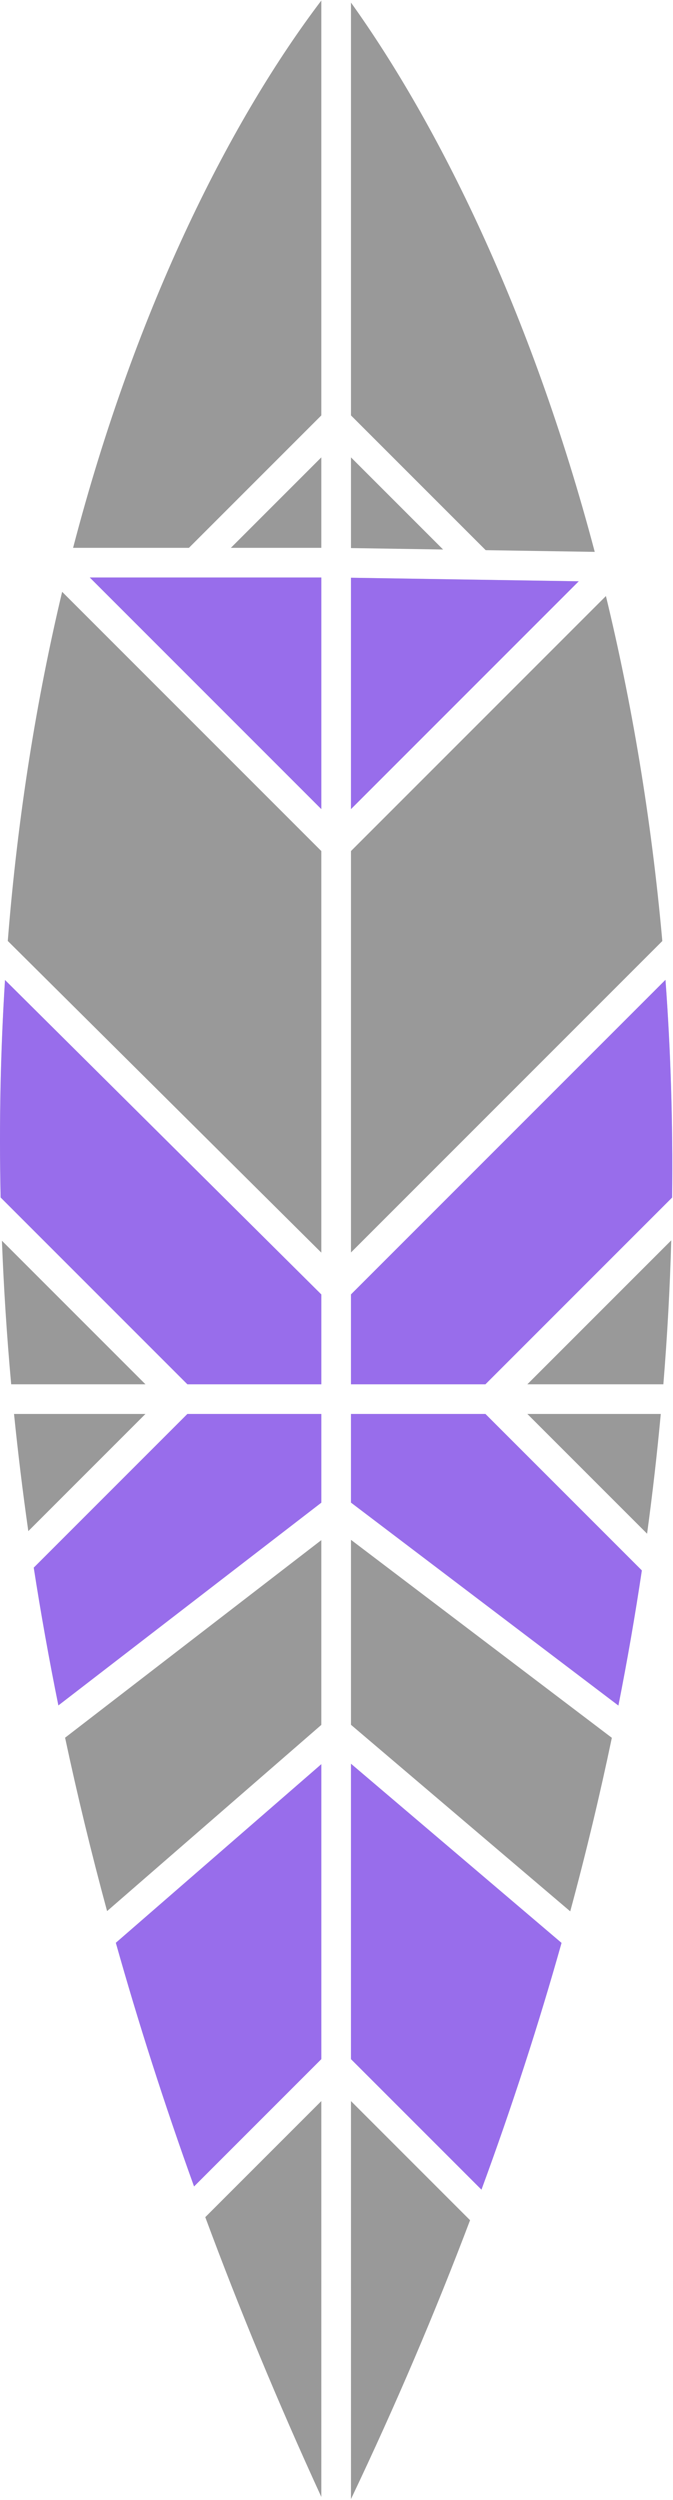 <svg width="227" height="843" viewBox="0 0 227 843" fill="none" xmlns="http://www.w3.org/2000/svg">
<path d="M108.381 272.831L30.282 194.732H108.381V272.831Z" fill="#D5D3D1"/>
<path d="M108.381 272.831L30.282 194.732H108.381V272.831Z" fill="#986DEB"/>
<path d="M77.867 184.732H108.381V154.218L77.867 184.732Z" fill="#999999"/>
<path d="M63.725 184.732L108.381 140.076V0.175C78.681 39.329 46.23 101.939 24.651 184.732H63.725Z" fill="#999999"/>
<path d="M118.381 140.076V0.865C147.425 41.41 179.051 104.493 200.604 186.089L163.822 185.516L118.381 140.076Z" fill="#999999"/>
<path d="M118.381 194.81L195.207 196.006L118.381 272.831V194.81Z" fill="#D5D3D1"/>
<path d="M118.381 194.81L195.207 196.006L118.381 272.831V194.81Z" fill="#986DEB"/>
<path d="M20.959 199.551L108.381 286.973V422.384L2.623 317.283C5.994 274.688 12.442 235.361 20.959 199.551Z" fill="#999999"/>
<path d="M1.687 330.45L108.381 436.482V466.777H63.206L0.213 403.784C-0.342 378.409 0.203 353.951 1.687 330.45Z" fill="#D5D3D1"/>
<path d="M1.687 330.45L108.381 436.482V466.777H63.206L0.213 403.784C-0.342 378.409 0.203 353.951 1.687 330.45Z" fill="#986DEB"/>
<path d="M63.206 476.777H108.381V506.693L19.69 575.06C16.507 559.327 13.745 543.839 11.381 528.603L63.206 476.777Z" fill="#D5D3D1"/>
<path d="M63.206 476.777H108.381V506.693L19.69 575.06C16.507 559.327 13.745 543.839 11.381 528.603L63.206 476.777Z" fill="#986DEB"/>
<path d="M21.952 585.943L108.381 519.32V581.623L36.117 644.418C30.74 624.578 26.034 605.083 21.952 585.943Z" fill="#999999"/>
<path d="M39.069 655.101L108.381 594.871V694.331L65.453 737.259C55.364 709.275 46.606 681.88 39.069 655.101Z" fill="#D5D3D1"/>
<path d="M39.069 655.101L108.381 594.871V694.331L65.453 737.259C55.364 709.275 46.606 681.88 39.069 655.101Z" fill="#986DEB"/>
<path d="M69.239 747.616L108.381 708.473V841.953C93.63 809.83 80.631 778.373 69.239 747.616Z" fill="#999999"/>
<path d="M158.552 748.644C146.916 779.393 133.578 810.755 118.381 842.682V708.473L158.552 748.644Z" fill="#999999"/>
<path d="M162.395 738.345L118.381 694.331V594.72L189.406 655.137C181.757 682.318 172.794 710.067 162.395 738.345Z" fill="#D5D3D1"/>
<path d="M162.395 738.345L118.381 694.331V594.72L189.406 655.137C181.757 682.318 172.794 710.067 162.395 738.345Z" fill="#986DEB"/>
<path d="M192.339 644.504L118.381 581.591V519.222L206.372 585.978C202.36 605.168 197.698 624.682 192.339 644.504Z" fill="#999999"/>
<path d="M118.381 476.777V506.669L208.584 575.103C211.629 559.7 214.256 544.509 216.492 529.54L163.729 476.777H118.381Z" fill="#D5D3D1"/>
<path d="M118.381 476.777V506.669L208.584 575.103C211.629 559.7 214.256 544.509 216.492 529.54L163.729 476.777H118.381Z" fill="#986DEB"/>
<path d="M222.878 476.777C221.65 490.046 220.117 503.511 218.258 517.164L177.871 476.777H222.878Z" fill="#999999"/>
<path d="M223.749 466.777H177.871L226.415 418.233C225.971 434.097 225.096 450.283 223.749 466.777Z" fill="#999999"/>
<path d="M224.463 330.391C226.198 353.975 226.999 378.464 226.702 403.805L163.729 466.777H118.381V436.473L224.463 330.391Z" fill="#D5D3D1"/>
<path d="M224.463 330.391C226.198 353.975 226.999 378.464 226.702 403.805L163.729 466.777H118.381V436.473L224.463 330.391Z" fill="#986DEB"/>
<path d="M118.381 286.973V422.331L223.399 317.314C219.66 275.466 212.997 236.583 204.374 200.981L118.381 286.973Z" fill="#999999"/>
<path d="M49.064 476.777L9.548 516.293C7.643 502.921 6.043 489.748 4.73 476.777H49.064Z" fill="#999999"/>
<path d="M49.064 466.777H3.771C2.279 450.302 1.251 434.161 0.65 418.363L49.064 466.777Z" fill="#999999"/>
<path d="M149.456 185.293L118.381 184.809V154.218L149.456 185.293Z" fill="#999999"/>
</svg>

